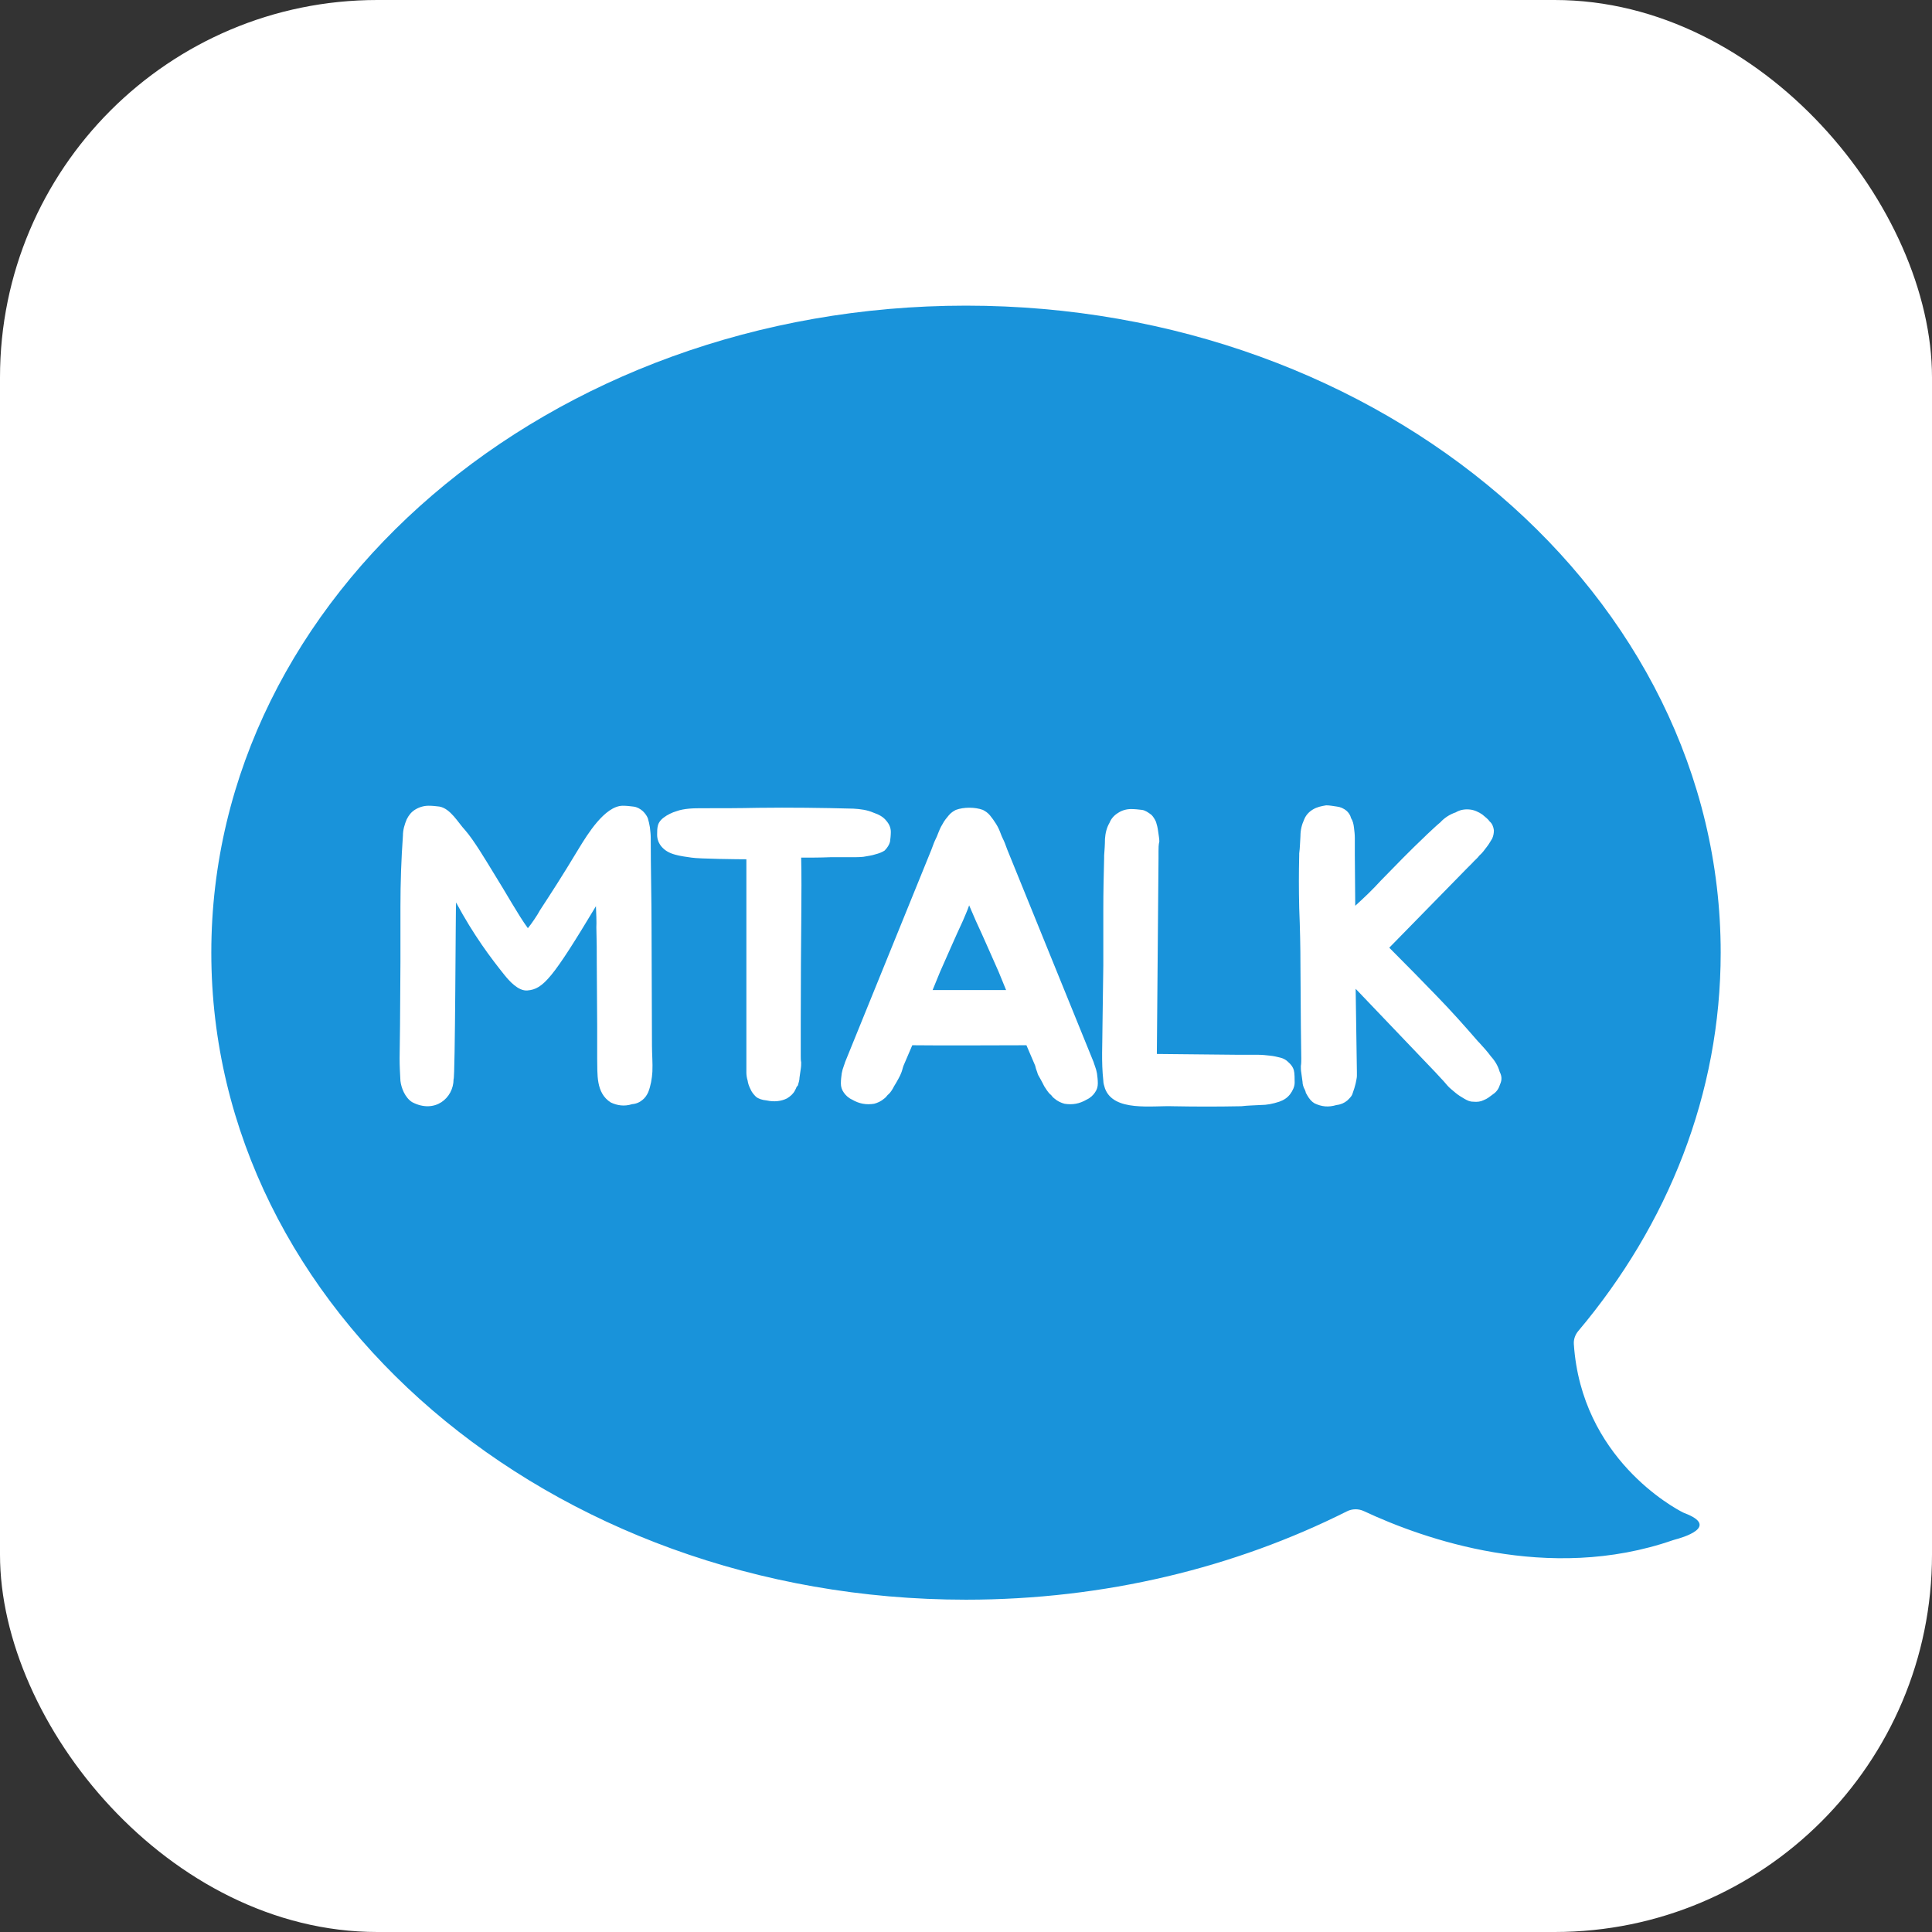 <svg width="1024" height="1024" viewBox="0 0 1024 1024" fill="none" xmlns="http://www.w3.org/2000/svg">
<rect x="0" y="0" width="1024" height="1024" fill="#333333" stroke="none"/>
<rect width="1024" height="1024" rx="200" fill="white"/>
<path fill-rule="evenodd" clip-rule="evenodd" d="M722.886 800.928C720.014 799.584 716.708 799.626 713.874 801.05C654.618 830.806 585.633 847.867 512 847.867C291.086 847.867 112 694.33 112 504.933C112 315.536 291.086 162 512 162C732.914 162 912 315.536 912 504.933C912 579.814 884.005 649.088 836.504 705.485C834.887 707.404 834 709.876 834.167 712.381C838.186 772.844 887.188 799.181 891.989 801.621C892.265 801.761 892.534 801.87 892.823 801.98C911.966 809.26 891.222 815.119 887.674 816.036C887.332 816.124 887.005 816.22 886.672 816.336C820.679 839.23 754.527 815.736 722.886 800.928Z" fill="#1993DA"/>
<path d="M345.78 568.08C345.56 571.6 344.9 575.56 343.58 578.86C342.92 580.4 341.82 581.94 340.72 582.82C339.18 584.14 337.42 585.02 335 585.24C330.82 586.56 327.08 585.9 323.78 584.36C315.64 579.3 316.74 568.96 316.52 561.26V544.1L316.3 510.44C316.3 500.98 316.3 501.86 316.08 491.52C316.08 490.64 316.3 489.98 315.86 480.3C292.98 518.36 287.92 524.3 279.56 524.96C274.72 525.4 269.88 519.9 267.24 516.6C260.2 507.8 251.18 495.92 241.72 478.32C241.5 479.42 241.28 571.82 240.4 572.04C240.4 581.94 230.5 590.52 218.4 584.14C214.66 581.72 212.68 576.66 212.24 572.92C212.02 568.96 211.8 565 211.8 561.04L212.02 543.88L212.24 510V480.52C212.24 467.76 212.68 455.22 213.56 442.9C213.56 439.82 214.44 436.96 215.54 434.32C216.64 432.12 217.96 430.36 220.16 429.04C222.36 427.72 224.78 427.06 227.2 427.06C229.18 427.06 231.16 427.28 232.92 427.5C238.86 428.6 242.82 436.08 246.56 440.04C251.18 445.32 257.56 456.1 261.08 461.82C268.78 474.14 274.5 484.7 279.78 491.96C281.32 490.2 285.06 484.7 286.16 482.5C292.32 473.04 297.38 465.34 307.06 449.28C311.24 442.46 320.48 427.28 329.94 427.06C332.14 427.06 333.9 427.28 335.66 427.5C337.64 427.72 339.18 428.6 340.72 429.92C341.82 431.02 342.7 432.12 343.36 433.66C343.8 435.2 344.24 436.96 344.46 438.5C344.68 440.48 344.9 442.24 344.9 444C344.9 460.28 345.34 476.56 345.34 492.84C345.34 512.64 345.56 534.64 345.56 554.44C345.56 558.62 346 563.46 345.78 568.08ZM469.735 434.98C471.275 436.74 472.155 438.72 472.155 440.92C472.155 442.68 471.935 444.66 471.715 446.2C471.275 447.74 470.395 449.28 468.855 450.82C467.535 451.7 465.775 452.36 464.015 452.8C462.035 453.46 460.055 453.68 457.635 454.12C455.655 454.34 453.455 454.34 451.255 454.34H440.035C434.755 454.56 429.695 454.56 424.635 454.56C425.075 472.6 424.415 494.6 424.415 543V559.72C424.415 561.04 424.415 561.92 424.635 563.02C424.635 564.12 424.635 565.22 424.415 566.54C424.195 567.86 423.975 569.4 423.755 571.16C423.755 572.48 423.315 573.8 422.875 575.34C422.215 576 421.995 576.44 421.995 576.66L421.335 577.98C420.455 579.74 418.915 581.06 417.155 582.16C414.075 583.7 410.335 584.14 406.375 583.26C403.955 583.04 401.975 582.38 400.655 581.28C399.335 579.96 398.455 578.86 397.795 577.32C396.915 575.56 396.475 574.24 396.255 572.7C395.815 571.38 395.595 569.62 395.595 568.52V455.44C392.075 455.44 370.515 455.22 366.555 454.56C364.795 454.34 360.175 453.68 357.975 453.02C354.675 452.14 352.475 450.82 350.715 448.84C349.175 447.08 348.295 444.88 348.295 442.46C348.295 440.7 348.295 438.94 348.735 437.4C349.175 435.86 350.275 434.32 352.255 433C353.355 432.12 356.215 430.58 358.635 429.92C360.395 429.26 362.815 428.82 365.235 428.6C367.655 428.38 369.855 428.38 372.495 428.38C382.835 428.38 391.635 428.38 401.755 428.16C418.695 427.94 435.635 428.16 452.355 428.6C456.095 428.82 459.615 429.26 463.135 430.8C465.775 431.68 468.195 433 469.735 434.98ZM581.427 568.96C581.648 570.72 581.868 572.26 581.868 574.24C581.868 576 581.427 577.54 580.327 579.08C579.447 580.4 577.908 581.94 575.928 582.82C572.187 585.02 568.448 585.68 564.268 585.02C562.508 584.58 560.528 583.7 558.768 582.16C558.328 581.72 557.887 581.5 557.668 581.06C557.448 580.84 557.007 580.18 556.568 579.96C555.248 578.64 554.368 577.1 553.488 575.78C552.827 574.46 552.168 573.14 551.288 571.6C550.628 570.5 549.967 569.4 549.747 568.3C549.308 567.2 548.867 565.88 548.648 564.78L544.028 554C524.008 554 503.547 554.22 483.527 554L478.908 564.78C478.467 565.88 478.247 567.2 477.807 568.3C477.368 569.4 476.927 570.5 476.267 571.6C475.387 573.14 474.727 574.46 473.847 575.78C473.187 577.1 472.307 578.64 470.987 579.96C470.547 580.18 470.107 580.84 469.887 581.06C469.667 581.5 469.227 581.72 468.787 582.16C467.027 583.7 465.047 584.58 463.287 585.02C459.107 585.68 455.367 585.02 451.627 582.82C449.647 581.94 448.107 580.4 447.227 579.08C446.127 577.54 445.687 576 445.687 574.24C445.687 572.26 445.907 570.72 446.127 568.96C446.347 567.64 446.787 566.1 447.227 565C447.667 563.68 447.887 563.24 447.887 563.02L493.648 450.38L494.967 446.86C495.628 445.1 496.508 443.78 497.168 441.8C497.827 440.04 498.487 438.5 499.588 436.74C500.467 434.98 501.788 433.44 502.887 432.12C503.987 430.8 505.308 429.92 506.627 429.26C510.808 427.72 516.747 427.72 520.928 429.26C522.247 429.92 523.568 430.8 524.668 432.12C525.768 433.44 526.867 434.98 527.968 436.74C529.068 438.5 529.728 440.04 530.387 441.8C531.048 443.78 531.927 445.1 532.588 446.86L533.908 450.38L579.668 563.02C579.668 563.24 579.888 563.68 580.327 565C580.768 566.1 581.208 567.64 581.427 568.96ZM533.248 524.74L529.288 515.06C525.548 506.7 521.588 497.46 517.187 488C516.088 485.36 514.767 482.5 513.667 479.86C512.788 482.5 511.468 485.36 510.368 488C505.967 497.46 502.007 506.7 498.268 515.06L494.307 524.74H533.248ZM685.756 567.2C686.196 568.74 686.196 572.04 686.196 573.8C686.196 576 685.096 578.2 683.776 579.96C682.236 581.94 680.476 583.04 678.056 583.92C674.756 585.02 671.456 585.68 668.156 585.68C664.856 585.9 661.336 585.9 657.816 586.34H656.936C645.496 586.56 634.056 586.56 621.956 586.34C610.516 585.9 590.276 589.42 585.656 576.88C585.216 575.56 584.776 574.02 584.776 572.7C583.676 562.8 584.336 553.12 584.336 543.66L584.776 511.76V482.28C584.776 471.72 584.996 464.46 585.216 454.56V453.46C585.436 450.6 585.656 447.52 585.656 444.66C585.876 441.58 586.536 438.72 588.076 436.08C588.956 433.88 590.496 432.12 592.696 430.8C594.676 429.48 597.096 428.82 599.516 428.82C601.496 428.82 603.476 429.04 605.236 429.26C606.996 429.48 608.536 430.58 610.296 431.9C611.176 432.78 612.056 434.1 612.716 435.64C613.156 436.96 613.596 438.72 613.816 440.48C614.036 442.46 614.476 444.22 614.476 445.98C614.036 447.74 614.036 449.5 614.036 451.04V455L613.156 558.62L656.716 559.06H667.056C668.816 559.06 671.016 559.28 672.996 559.5C675.196 559.72 676.956 560.16 678.716 560.6C680.476 561.04 681.796 561.92 682.676 562.8C684.436 564.34 685.316 565.66 685.756 567.2ZM794.864 568.08C795.964 570.28 796.184 572.26 795.084 574.68C794.424 576.88 793.324 578.64 791.344 579.96C789.584 581.28 788.264 582.38 786.504 583.04C784.744 583.92 782.984 584.14 780.784 583.92C779.024 583.92 777.704 583.26 776.164 582.38C774.624 581.5 772.864 580.4 771.544 579.3C769.784 577.76 768.244 576.66 767.144 575.34C765.824 573.8 764.504 572.26 763.404 571.16L760.764 568.3L718.524 524.08L719.184 568.3V570.28C719.184 571.38 718.744 572.92 718.524 574.24C718.084 576 717.644 577.54 716.984 579.3C716.544 581.06 715.224 582.16 714.124 583.26C712.584 584.58 710.604 585.46 708.404 585.68C704.004 587 700.484 586.56 696.744 584.8C695.204 583.92 693.884 582.38 692.784 580.4C692.564 579.96 692.344 579.52 692.124 579.3C692.124 578.86 691.904 578.42 691.684 577.76C690.804 576.22 690.364 574.68 690.364 573.36C690.144 571.6 689.924 570.28 689.704 568.52C689.484 567.42 689.484 566.1 689.484 565C689.704 563.68 689.704 562.58 689.704 561.26L689.484 543.88L689.264 511.54C689.264 502.08 689.044 491.96 688.604 481.18C688.384 470.62 688.384 463.36 688.604 453.24V452.36C689.044 449.28 689.044 445.98 689.264 443.12C689.264 440.04 689.924 437.18 691.244 434.32C692.124 432.12 693.664 430.36 695.864 429.04C698.064 427.72 700.264 427.28 702.904 426.84C704.884 426.84 706.864 427.28 708.624 427.5C710.384 427.72 712.144 428.38 713.904 429.92C714.784 430.8 715.664 431.9 716.104 433.66C716.984 434.98 717.424 436.74 717.644 438.72C717.864 440.48 718.084 442.24 718.084 444.22V453.24L718.304 480.08C722.924 475.9 727.544 471.5 731.944 466.66C739.864 458.52 747.564 450.6 755.484 443.12L756.144 442.46C758.564 440.26 760.984 437.84 763.404 435.86C765.384 433.66 768.244 431.68 771.544 430.58C773.744 429.26 776.164 428.82 778.804 429.04C781.444 429.26 783.644 430.36 785.624 431.68C787.164 433 788.704 434.1 789.584 435.42C790.904 436.52 791.564 438.28 791.784 440.04C791.784 441.58 791.564 442.9 790.904 444.44C790.024 445.76 789.144 447.52 788.044 448.84C786.724 450.6 785.624 452.14 784.084 453.46C782.984 455 781.444 456.1 780.344 457.42L777.484 460.28L736.344 502.3C745.364 511.32 756.144 522.32 761.204 527.6C769.124 535.74 776.384 543.88 783.424 552.02L784.084 552.68C786.284 555.1 788.484 557.52 790.244 559.94C792.444 562.36 793.984 565 794.864 568.08Z" fill="white"/>
</svg>

